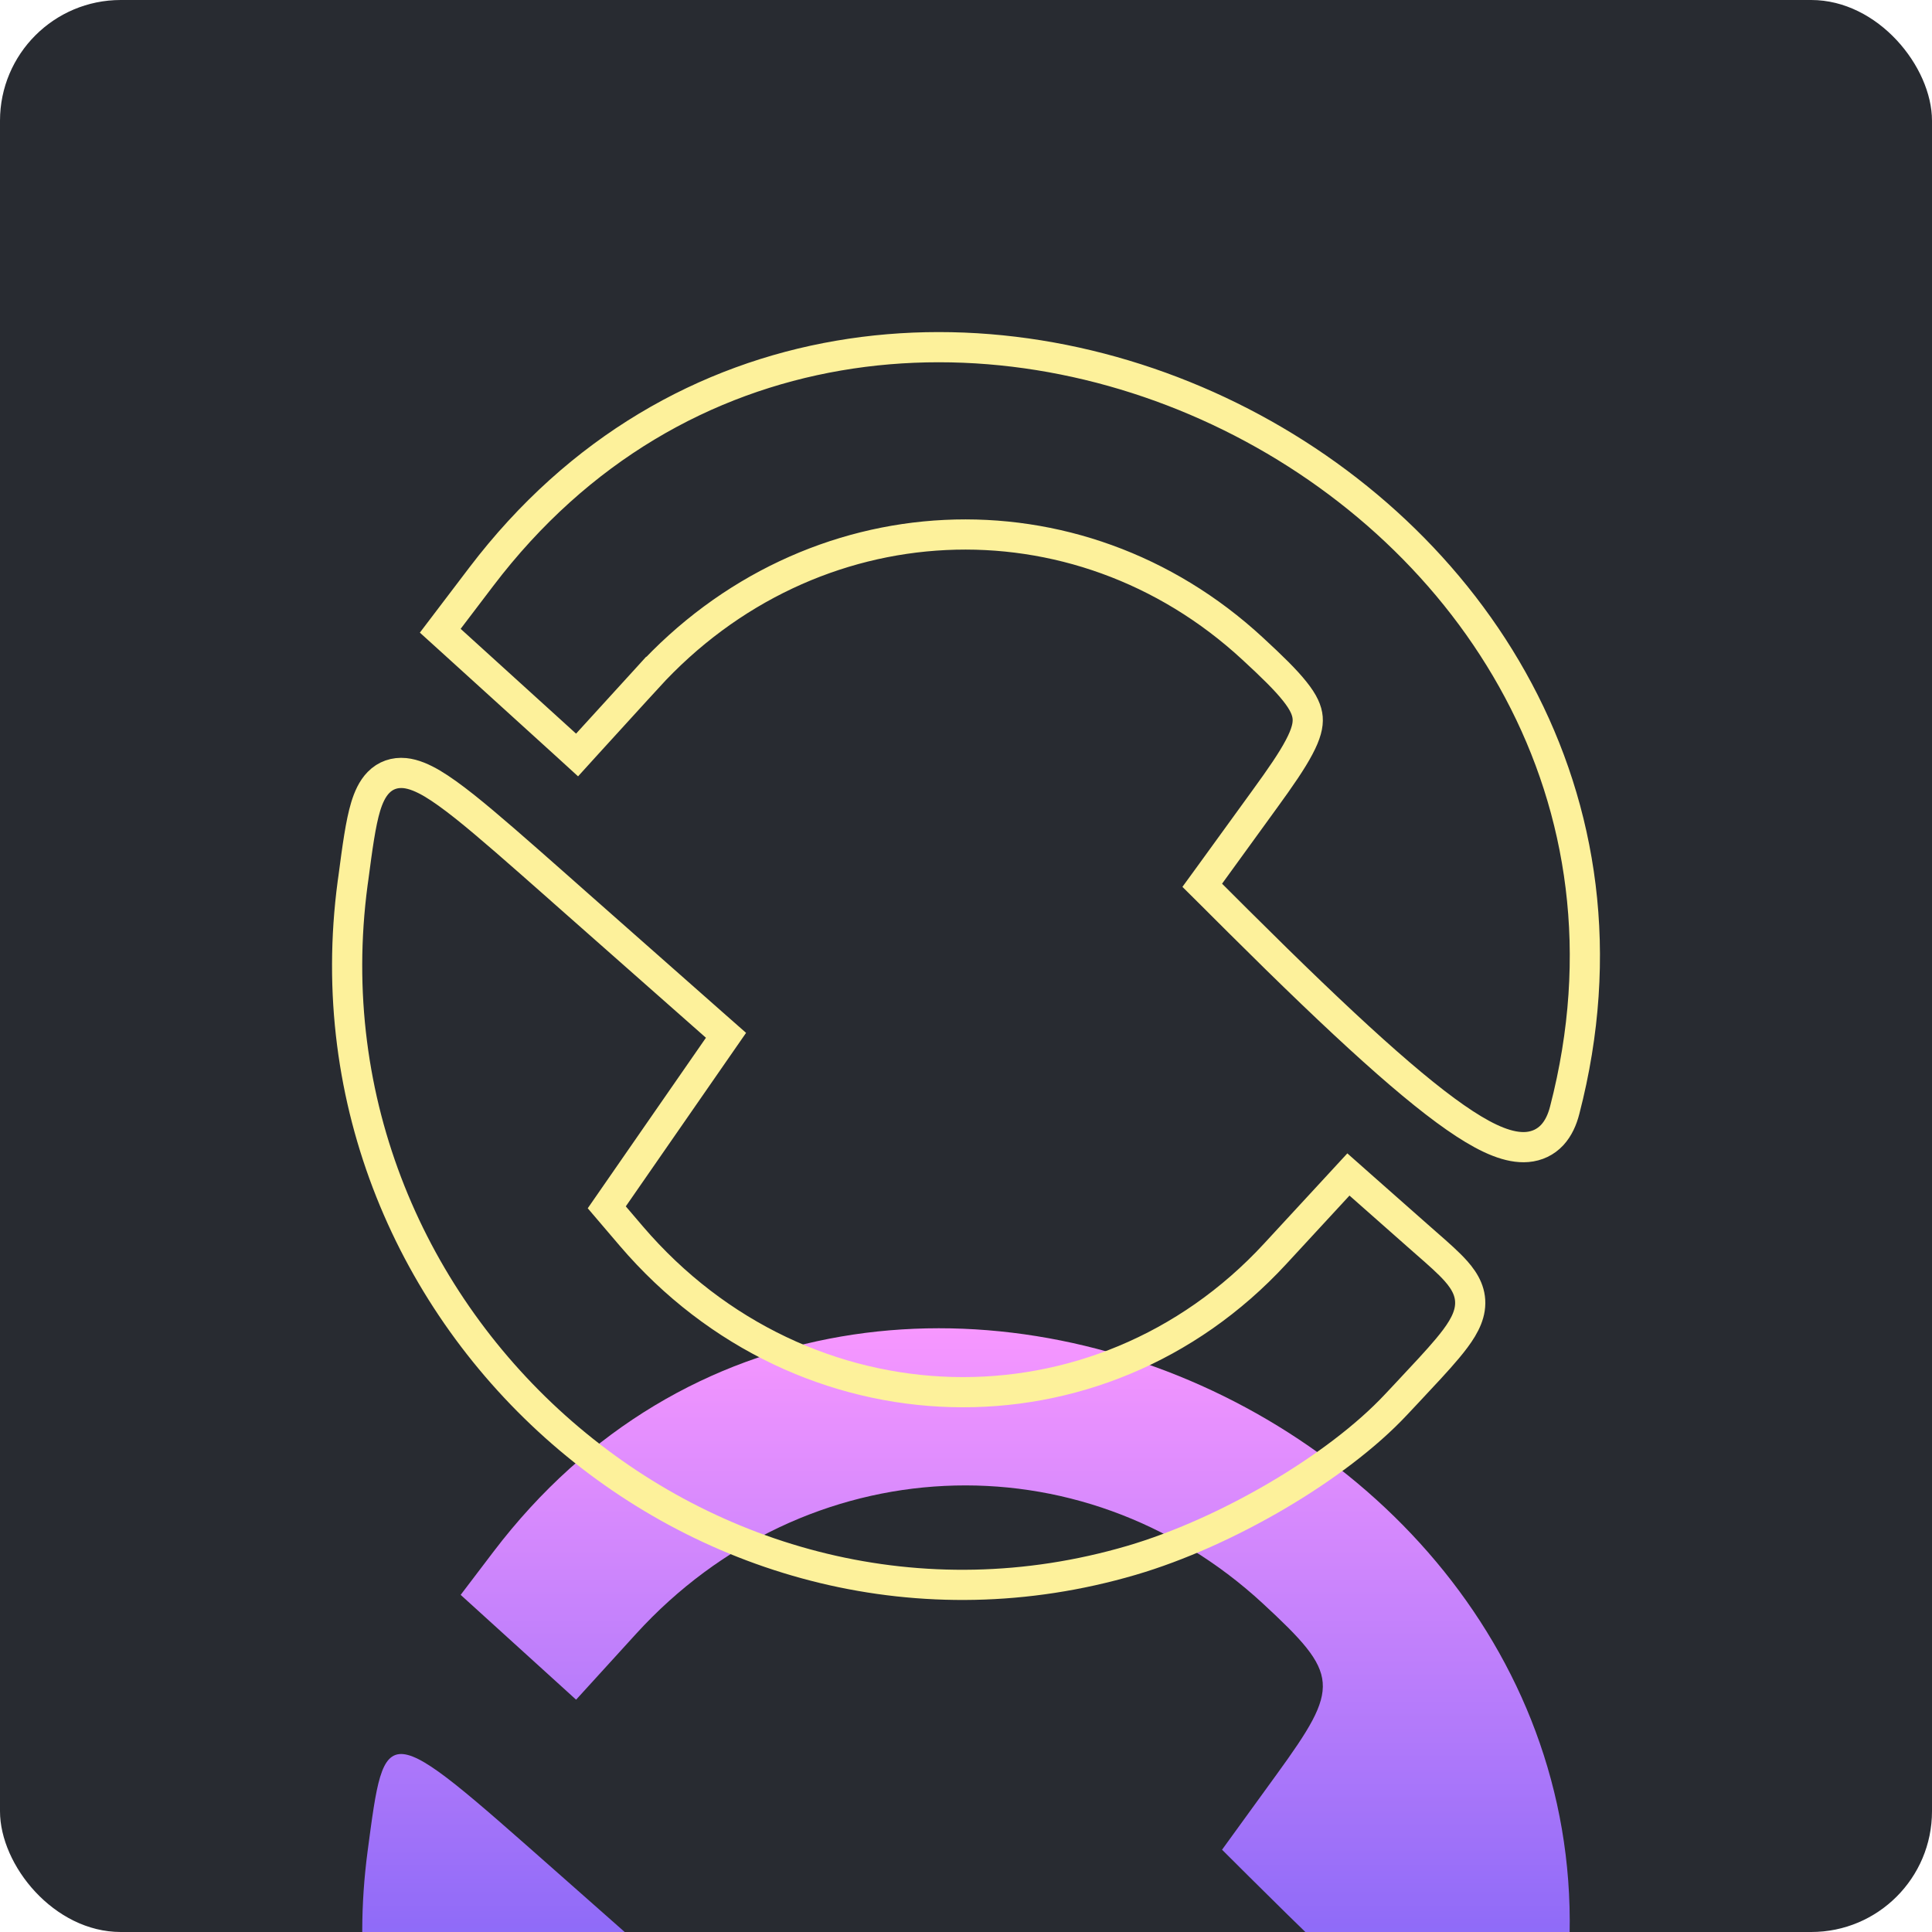 <svg width="32" height="32" viewBox="0 0 32 32" fill="none" xmlns="http://www.w3.org/2000/svg">
<rect width="32" height="32" rx="2" fill="#282B31"/>
<g filter="url(#filter0_i_260_432)">
<path d="M22.941 23.093C22.001 24.098 20.203 25.155 18.668 25.605C11.864 27.599 5.145 21.752 6.089 14.66C6.381 12.469 6.344 12.466 9.175 14.965L11.693 17.189L10.713 18.601L9.734 20.013L10.267 20.636C13.21 24.077 18.279 24.215 21.305 20.937L22.352 19.803L23.32 20.657C24.41 21.62 24.428 21.503 22.941 23.093Z" fill="url(#paint0_linear_260_432)"/>
<path d="M8.171 9.704C14.469 1.421 28.292 8.231 25.674 18.327C25.405 19.363 24.195 18.576 20.691 15.085L20.241 14.637L21.148 13.386C22.207 11.926 22.192 11.739 20.919 10.561C17.898 7.768 13.335 7.988 10.535 11.062L9.542 12.152L8.586 11.284L7.63 10.416L8.171 9.704Z" fill="url(#paint1_linear_260_432)"/>
</g>
<path d="M22.168 19.633L22.334 19.453L22.517 19.615L23.485 20.47C23.531 20.51 23.575 20.549 23.618 20.587C23.823 20.766 23.997 20.919 24.117 21.055C24.269 21.227 24.383 21.425 24.344 21.678C24.31 21.899 24.162 22.111 23.973 22.337C23.811 22.531 23.588 22.768 23.309 23.066C23.25 23.129 23.188 23.195 23.123 23.264C22.148 24.307 20.309 25.385 18.739 25.845C11.756 27.891 4.873 21.894 5.841 14.627C5.845 14.596 5.85 14.566 5.854 14.535C5.919 14.041 5.973 13.636 6.057 13.359C6.102 13.212 6.165 13.066 6.269 12.96C6.386 12.84 6.538 12.789 6.705 12.805C6.854 12.82 7.007 12.888 7.159 12.977C7.314 13.069 7.492 13.198 7.695 13.359C8.081 13.666 8.584 14.11 9.239 14.688C9.272 14.718 9.306 14.748 9.34 14.778L9.175 14.965L9.34 14.778L11.858 17.001L12.025 17.148L11.898 17.331L10.919 18.743L10.05 19.997L10.457 20.474C10.457 20.474 10.457 20.474 10.457 20.474C13.306 23.804 18.2 23.933 21.121 20.767L21.121 20.767L22.168 19.633ZM7.462 10.601L7.292 10.447L7.431 10.264L7.972 9.552C7.972 9.552 7.972 9.552 7.972 9.552C11.209 5.295 16.378 4.929 20.376 6.899C24.375 8.869 27.261 13.204 25.916 18.39C25.877 18.542 25.814 18.686 25.71 18.799C25.601 18.916 25.459 18.984 25.296 18.998C24.998 19.023 24.649 18.867 24.259 18.613C23.46 18.093 22.263 17.004 20.514 15.262C20.514 15.262 20.514 15.262 20.514 15.262L20.065 14.814L19.913 14.663L20.039 14.49L20.946 13.239C21.212 12.873 21.399 12.601 21.517 12.377C21.635 12.155 21.669 12.008 21.659 11.888C21.649 11.769 21.594 11.636 21.445 11.45C21.295 11.261 21.069 11.04 20.749 10.745L20.749 10.745C17.832 8.047 13.428 8.257 10.72 11.23L10.535 11.062L10.72 11.23L9.726 12.32L9.558 12.505L9.374 12.337L8.418 11.469L7.462 10.601Z" stroke="#FDF19B" stroke-width="0.5"/>
<defs>
<filter id="filter0_i_260_432" x="5.5" y="5.501" width="21.001" height="37" filterUnits="userSpaceOnUse" color-interpolation-filters="sRGB">
<feFlood flood-opacity="0" result="BackgroundImageFix"/>
<feBlend mode="normal" in="SourceGraphic" in2="BackgroundImageFix" result="shape"/>
<feColorMatrix in="SourceAlpha" type="matrix" values="0 0 0 0 0 0 0 0 0 0 0 0 0 0 0 0 0 0 127 0" result="hardAlpha"/>
<feOffset dy="16"/>
<feGaussianBlur stdDeviation="10"/>
<feComposite in2="hardAlpha" operator="arithmetic" k2="-1" k3="1"/>
<feColorMatrix type="matrix" values="0 0 0 0 0 0 0 0 0 0 0 0 0 0 0 0 0 0 0.1 0"/>
<feBlend mode="normal" in2="shape" result="effect1_innerShadow_260_432"/>
</filter>
<linearGradient id="paint0_linear_260_432" x1="16" y1="26" x2="16" y2="6" gradientUnits="userSpaceOnUse">
<stop stop-color="#00FFD1"/>
<stop offset="0.505" stop-color="#906BF8"/>
<stop offset="1" stop-color="#F797FF"/>
</linearGradient>
<linearGradient id="paint1_linear_260_432" x1="16" y1="26" x2="16" y2="6" gradientUnits="userSpaceOnUse">
<stop stop-color="#00FFD1"/>
<stop offset="0.505" stop-color="#906BF8"/>
<stop offset="1" stop-color="#F797FF"/>
</linearGradient>
</defs>
</svg>
